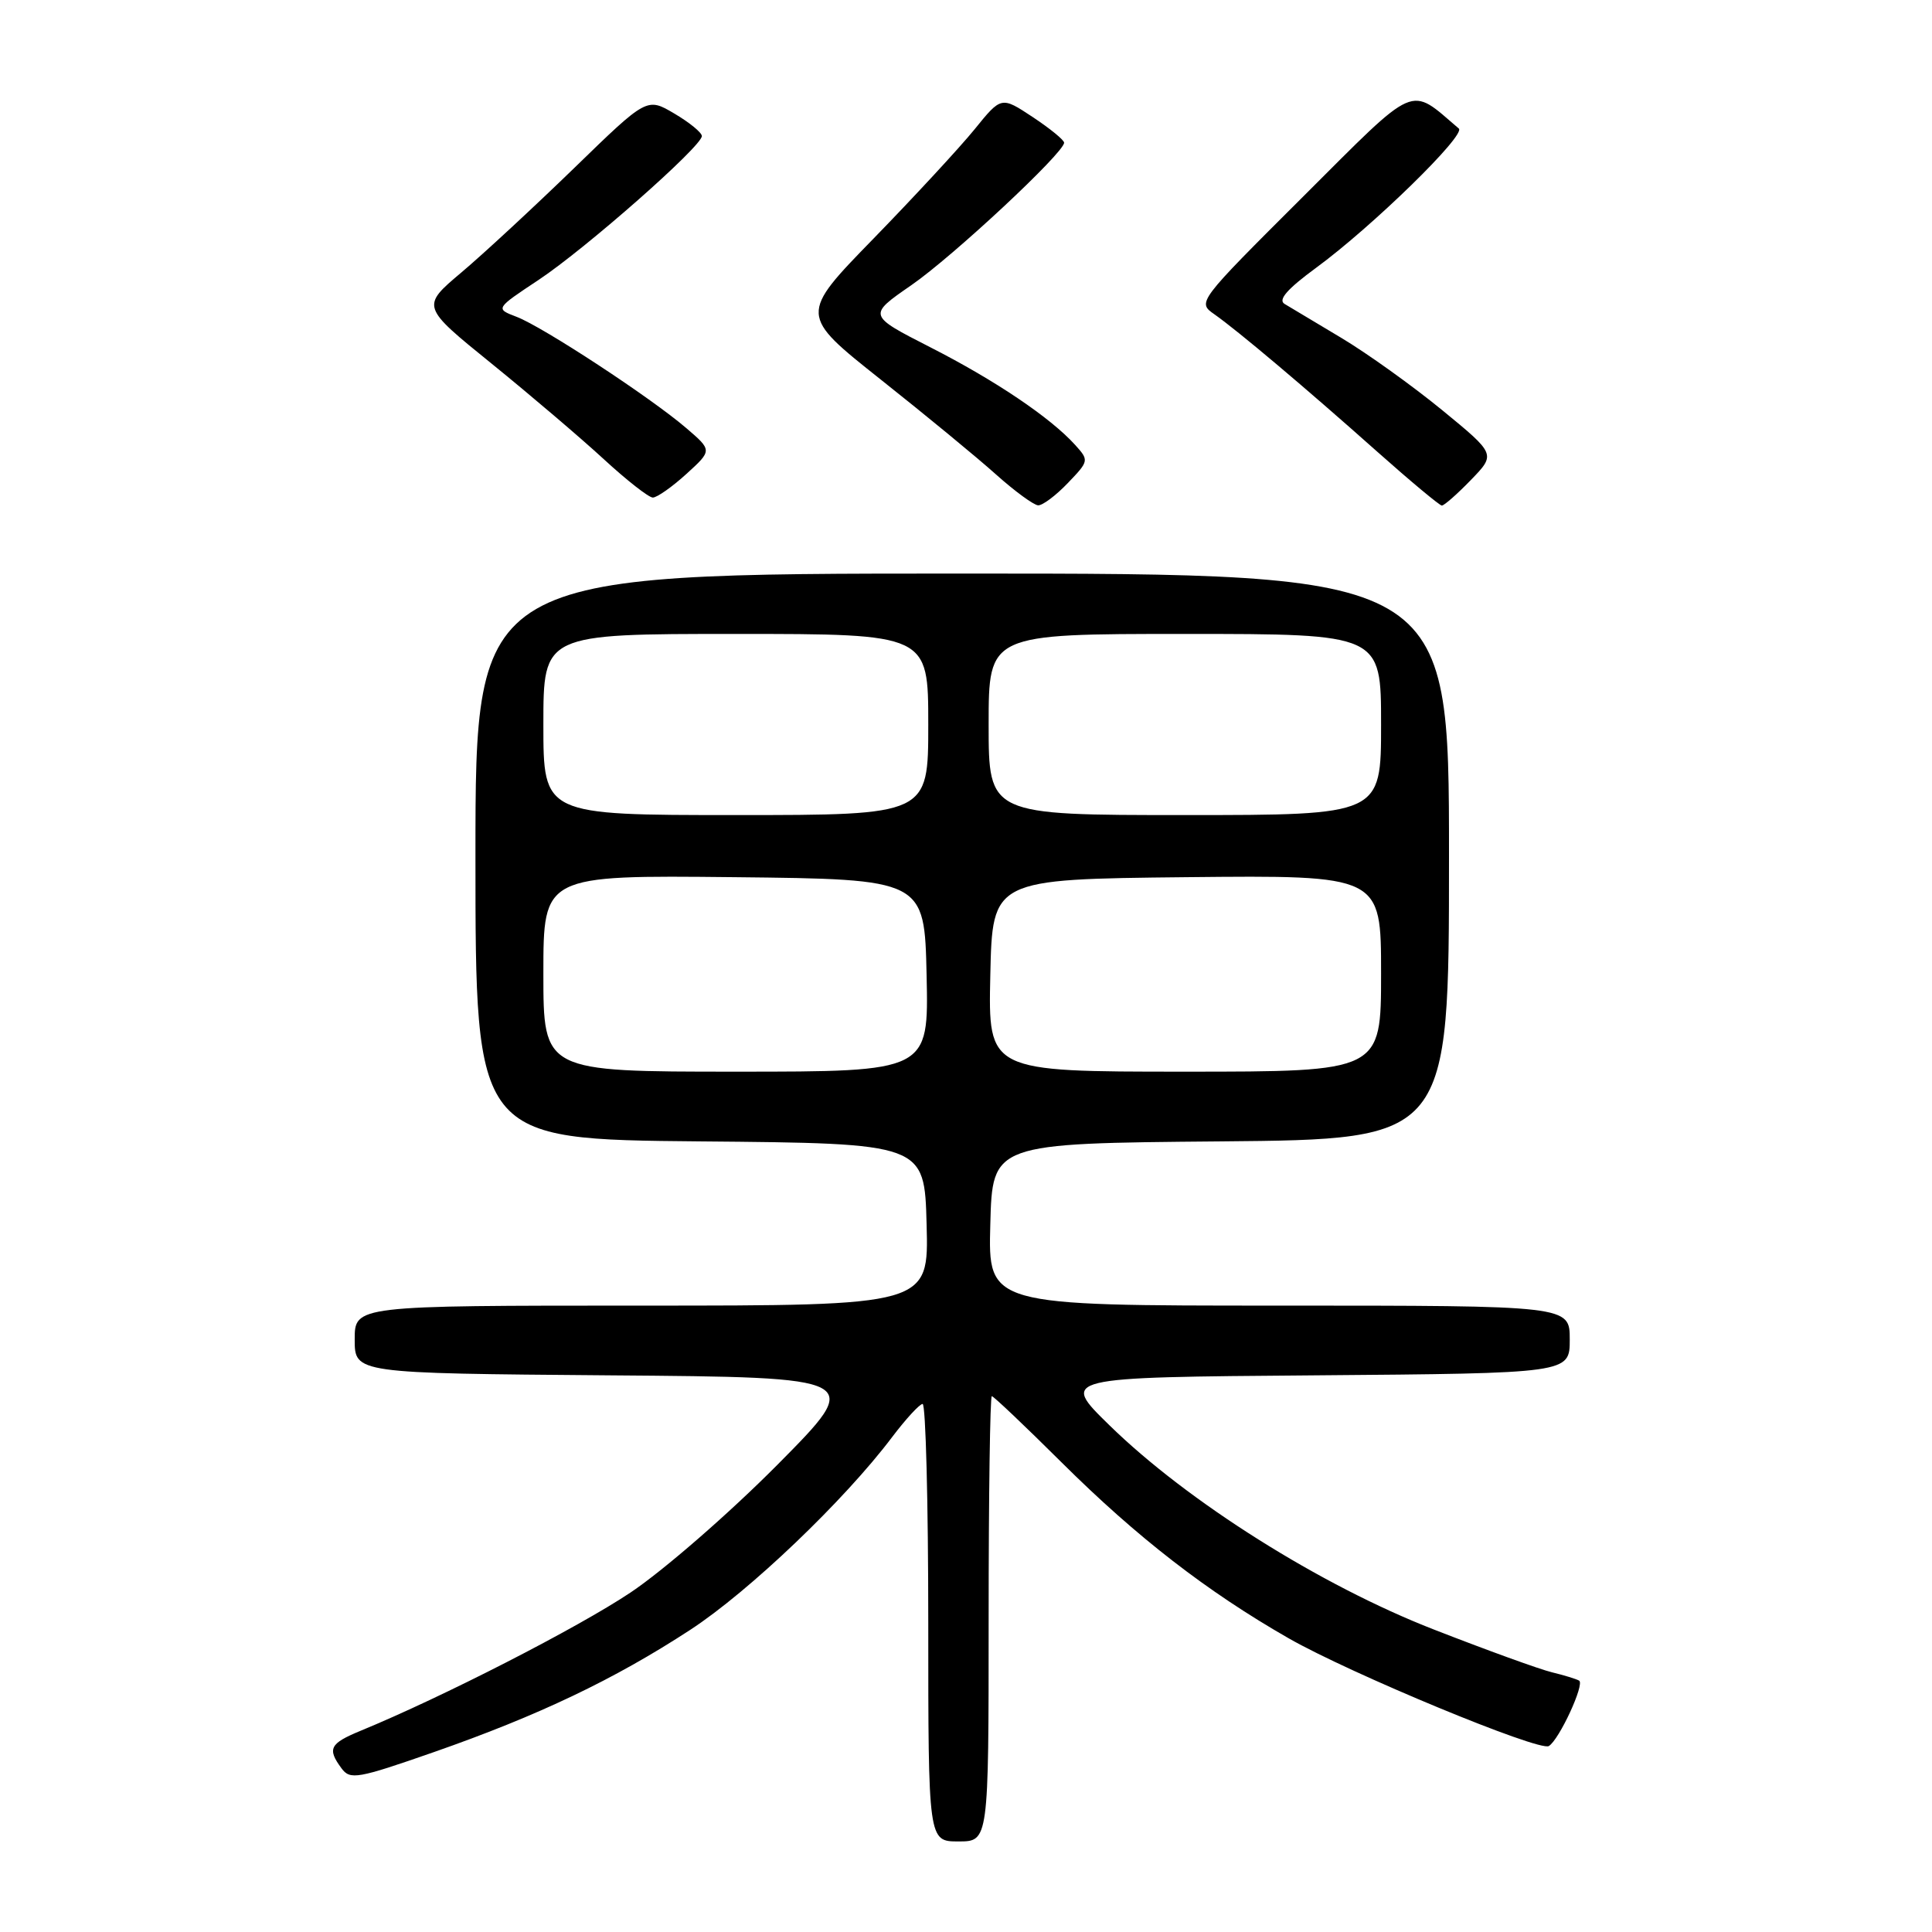 <?xml version="1.0" encoding="UTF-8" standalone="no"?>
<!DOCTYPE svg PUBLIC "-//W3C//DTD SVG 1.1//EN" "http://www.w3.org/Graphics/SVG/1.1/DTD/svg11.dtd" >
<svg xmlns="http://www.w3.org/2000/svg" xmlns:xlink="http://www.w3.org/1999/xlink" version="1.1" viewBox="0 0 256 256">
 <g >
 <path fill="currentColor"
d=" M 131.00 214.50 C 131.00 198.28 131.19 185.00 131.42 185.00 C 131.65 185.00 135.81 188.95 140.67 193.78 C 150.64 203.69 159.95 210.90 170.75 217.08 C 178.93 221.76 203.98 232.13 205.23 231.36 C 206.61 230.51 210.02 223.13 209.24 222.69 C 208.83 222.46 207.22 221.97 205.65 221.59 C 204.08 221.22 197.02 218.66 189.97 215.91 C 174.97 210.07 157.35 198.97 147.00 188.85 C 140.50 182.50 140.50 182.50 174.25 182.24 C 208.00 181.97 208.00 181.97 208.00 177.49 C 208.00 173.00 208.00 173.00 169.47 173.00 C 130.93 173.00 130.93 173.00 131.22 162.25 C 131.50 151.50 131.50 151.50 161.75 151.24 C 192.00 150.97 192.00 150.97 192.00 113.49 C 192.00 76.00 192.00 76.00 127.50 76.00 C 63.00 76.00 63.00 76.00 63.00 113.49 C 63.00 150.97 63.00 150.97 92.75 151.24 C 122.50 151.50 122.50 151.50 122.78 162.25 C 123.07 173.00 123.07 173.00 85.03 173.00 C 47.00 173.00 47.00 173.00 47.00 177.49 C 47.00 181.97 47.00 181.97 80.75 182.24 C 114.50 182.50 114.50 182.50 103.00 194.10 C 96.66 200.49 87.94 208.08 83.56 211.01 C 76.56 215.69 58.64 224.87 47.75 229.35 C 43.69 231.03 43.34 231.72 45.25 234.31 C 46.40 235.87 47.35 235.70 57.50 232.16 C 71.35 227.32 81.40 222.53 91.45 215.97 C 99.27 210.87 111.91 198.79 118.22 190.41 C 120.03 188.02 121.84 186.05 122.25 186.03 C 122.66 186.01 123.00 199.05 123.00 215.00 C 123.00 244.00 123.00 244.00 127.00 244.00 C 131.00 244.00 131.00 244.00 131.00 214.50 Z  M 141.48 64.02 C 144.31 61.07 144.32 61.01 142.44 58.93 C 139.18 55.33 131.84 50.38 123.24 46.00 C 114.98 41.78 114.98 41.78 120.74 37.80 C 126.27 33.98 141.00 20.24 141.00 18.91 C 141.00 18.55 139.13 17.03 136.84 15.51 C 132.68 12.76 132.68 12.76 129.14 17.13 C 127.19 19.53 121.16 26.05 115.75 31.61 C 105.90 41.72 105.90 41.72 116.70 50.29 C 122.64 55.00 129.53 60.67 132.00 62.89 C 134.47 65.10 136.98 66.93 137.56 66.96 C 138.15 66.98 139.91 65.66 141.48 64.02 Z  M 194.91 63.59 C 198.21 60.18 198.21 60.18 191.09 54.34 C 187.17 51.13 181.16 46.82 177.73 44.77 C 174.30 42.72 170.92 40.70 170.21 40.27 C 169.31 39.73 170.57 38.29 174.37 35.50 C 181.81 30.05 194.29 17.87 193.30 17.03 C 186.64 11.36 188.00 10.76 172.69 26.03 C 158.64 40.04 158.63 40.05 160.92 41.65 C 164.03 43.84 172.87 51.29 182.50 59.86 C 186.90 63.77 190.75 66.98 191.05 66.99 C 191.36 66.99 193.09 65.47 194.91 63.59 Z  M 90.94 62.81 C 94.38 59.68 94.38 59.68 90.94 56.73 C 86.24 52.69 71.92 43.30 68.45 41.98 C 65.62 40.90 65.62 40.90 71.38 37.08 C 77.62 32.93 93.00 19.39 93.00 18.03 C 93.00 17.57 91.36 16.23 89.36 15.05 C 85.72 12.90 85.72 12.90 76.11 22.24 C 70.82 27.37 64.09 33.61 61.15 36.09 C 55.79 40.61 55.79 40.61 65.15 48.19 C 70.29 52.36 76.97 58.05 80.00 60.84 C 83.03 63.63 85.95 65.92 86.50 65.93 C 87.05 65.93 89.05 64.53 90.94 62.81 Z  M 72.00 128.98 C 72.00 115.97 72.00 115.97 97.25 116.23 C 122.50 116.50 122.50 116.50 122.78 129.25 C 123.06 142.00 123.06 142.00 97.53 142.00 C 72.00 142.00 72.00 142.00 72.00 128.98 Z  M 131.22 129.25 C 131.50 116.50 131.50 116.50 157.25 116.23 C 183.00 115.97 183.00 115.97 183.00 128.98 C 183.00 142.00 183.00 142.00 156.97 142.00 C 130.94 142.00 130.94 142.00 131.22 129.25 Z  M 72.00 96.00 C 72.00 84.00 72.00 84.00 97.50 84.00 C 123.00 84.00 123.00 84.00 123.00 96.00 C 123.00 108.00 123.00 108.00 97.50 108.00 C 72.00 108.00 72.00 108.00 72.00 96.00 Z  M 131.00 96.00 C 131.00 84.00 131.00 84.00 157.00 84.00 C 183.00 84.00 183.00 84.00 183.00 96.00 C 183.00 108.00 183.00 108.00 157.00 108.00 C 131.00 108.00 131.00 108.00 131.00 96.00 Z "/>
</g>
</svg>